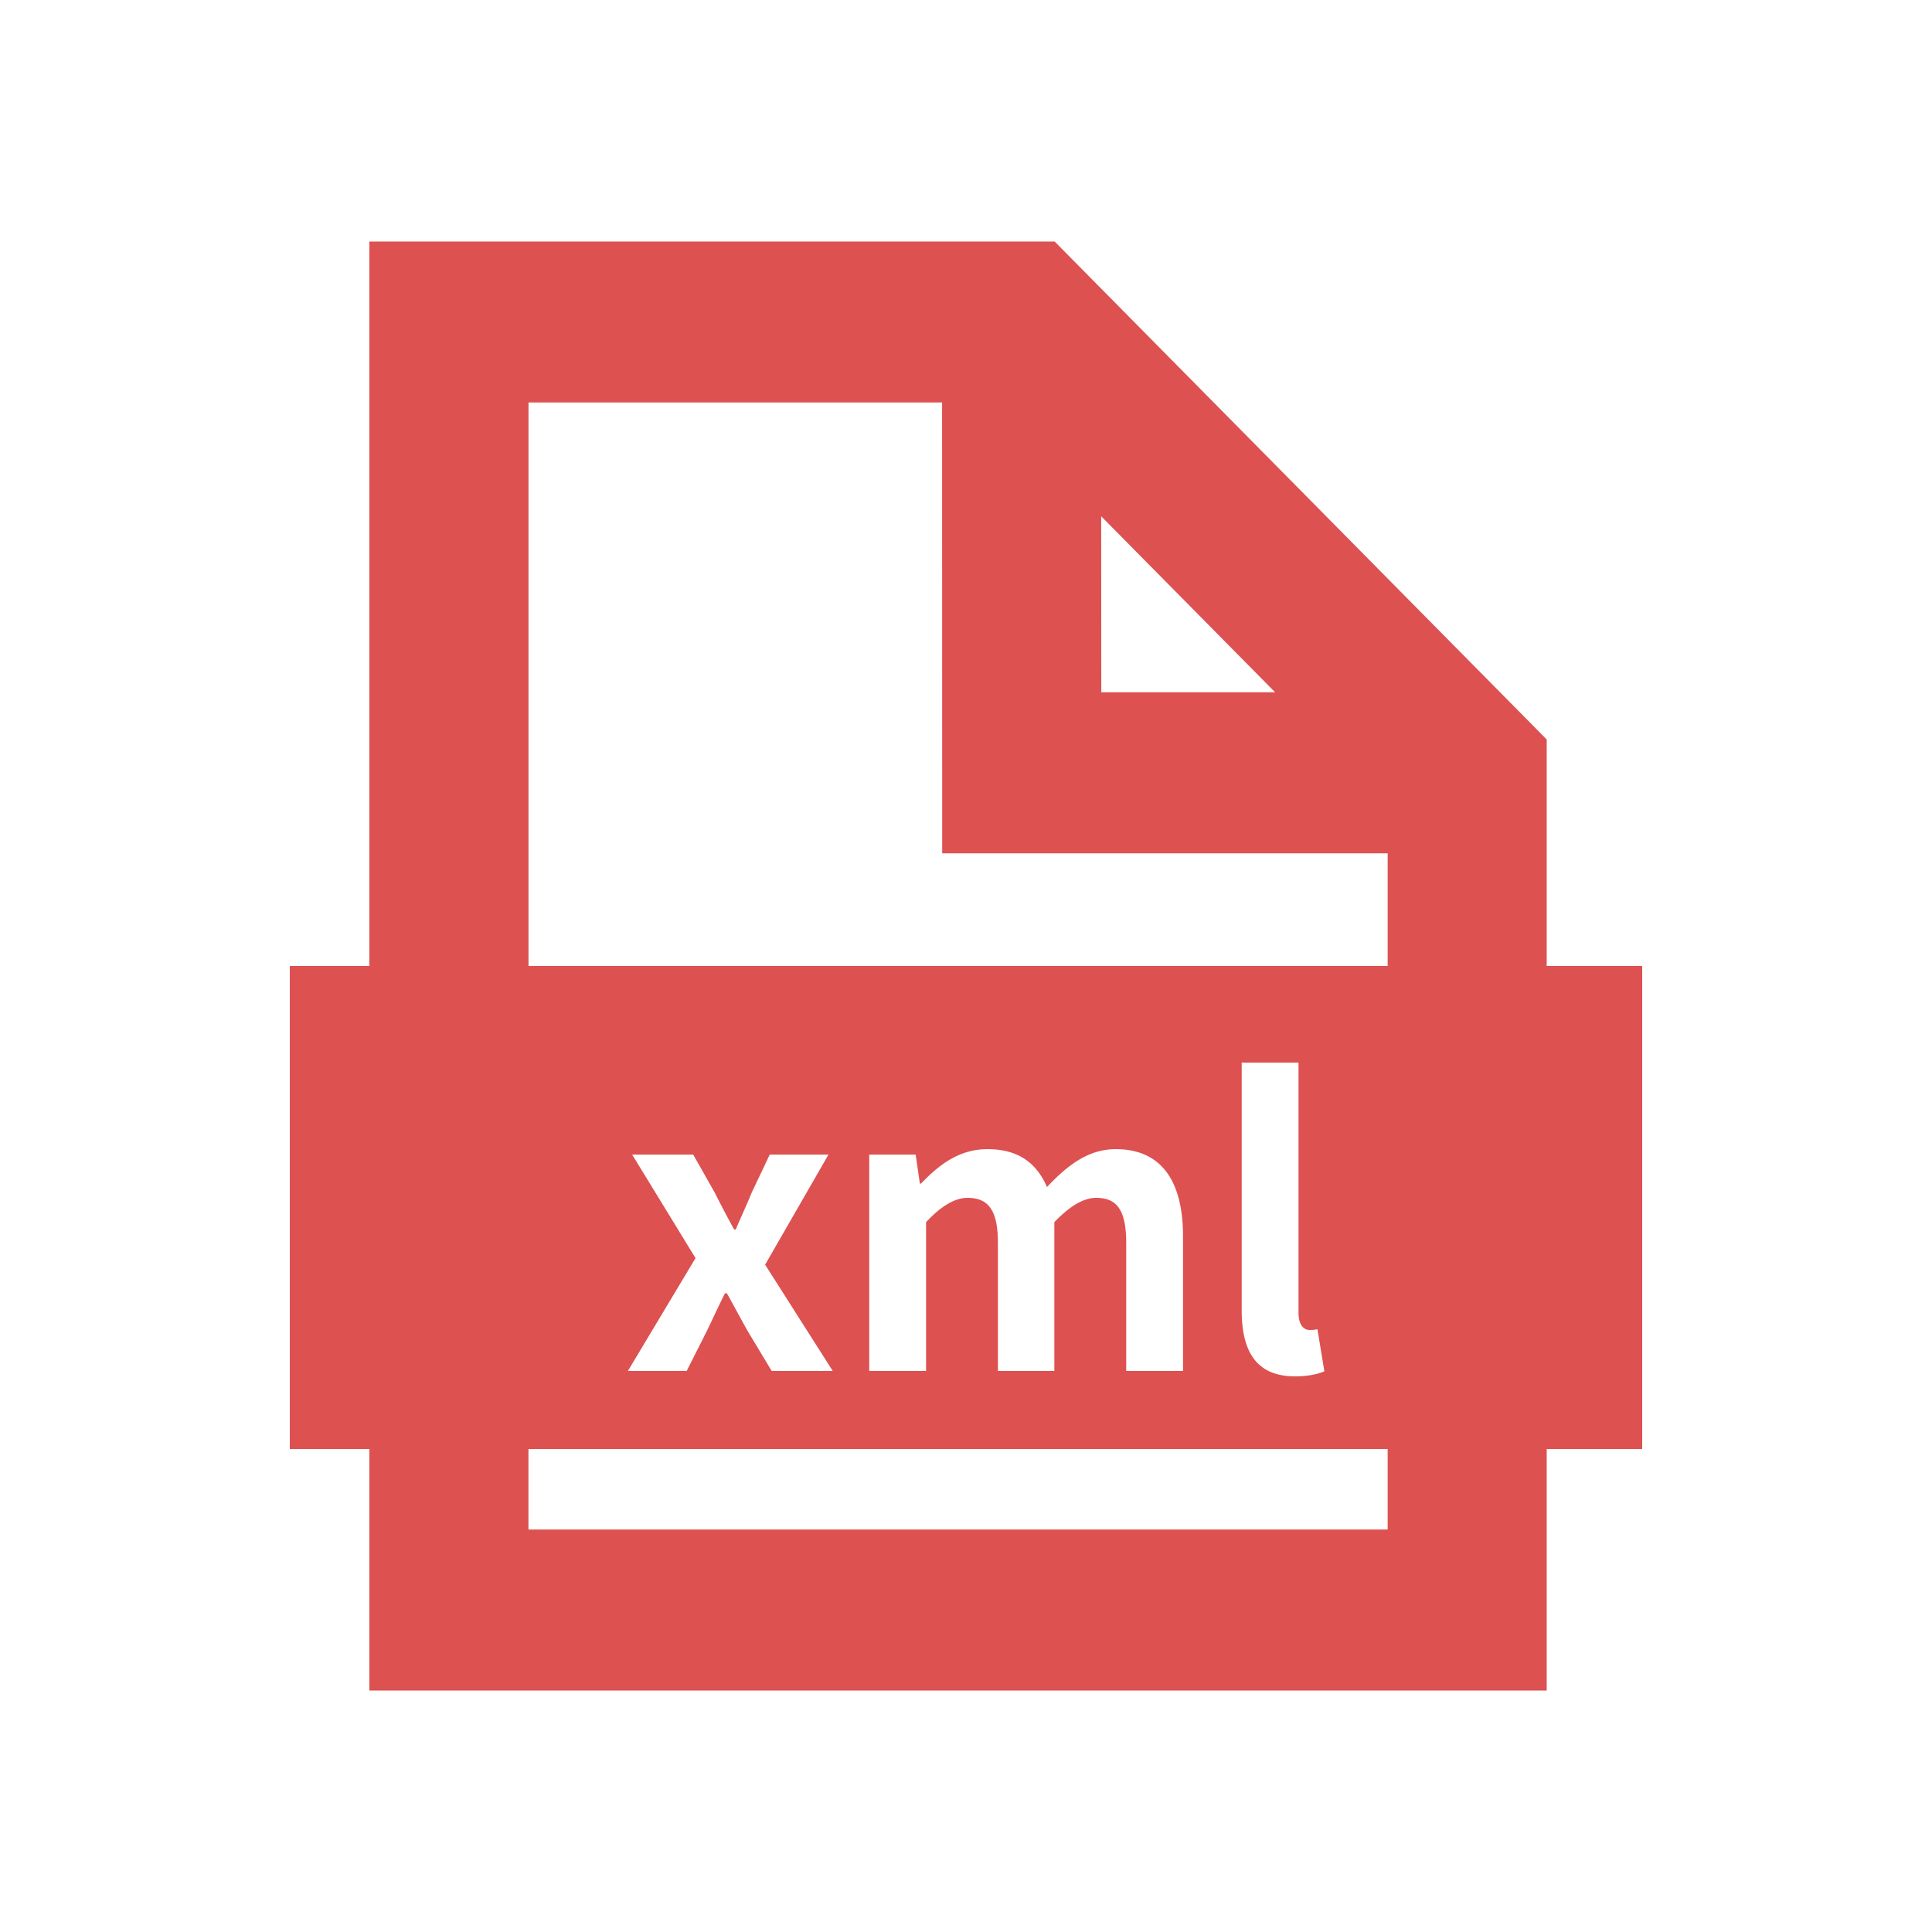 <svg t="1608617813040" class="icon" viewBox="0 0 1024 1024" version="1.1" xmlns="http://www.w3.org/2000/svg"  width="200" height="200"><path d="M195.763 128h363.213l260.813 263.936V512H870.4v256h-50.611v128H195.763v-128H153.6V512h42.163V128zM735.488 768H280.09v42.675H735.488V768z m-236.109-315.725l-0.051-238.95h-219.213V512H735.488v-59.725h-236.109z m84.275-178.611l0.051 93.261h92.134l-92.16-93.261z m118.298 453.171l-3.686-22.323a16.973 16.973 0 0 1-4.096 0.41c-2.867 0-5.939-2.253-5.939-9.216V563.2h-30.106v131.277c0 21.299 7.373 35.021 28.262 35.021 7.168 0 12.083-1.229 15.565-2.662z m-241.229-0.205h30.106v-78.848c7.987-8.602 15.36-12.902 21.914-12.902 10.854 0 16.179 6.144 16.179 23.962v67.789h29.901v-78.848c8.192-8.602 15.565-12.902 22.118-12.902 10.854 0 15.974 6.144 15.974 23.962v67.789h30.106v-71.475c0-28.877-11.264-46.08-35.635-46.08-14.95 0-26.01 9.011-36.454 20.07-5.53-12.698-15.155-20.07-31.539-20.07-14.95 0-25.6 8.192-35.226 18.227h-0.614l-2.253-15.36h-24.576v114.688z m-127.898 0h31.13l10.65-21.094c1.331-2.739 2.611-5.453 3.891-8.192 1.894-3.994 3.789-7.962 5.734-11.878h1.024c1.843 3.277 3.686 6.656 5.53 10.035 1.843 3.379 3.686 6.758 5.53 10.035l12.698 21.094h32.358l-35.84-56.32 33.587-58.368h-31.13l-9.626 20.275c-1.485 3.686-3.123 7.373-4.736 11.008-1.254 2.842-2.509 5.658-3.661 8.448H389.12a582.554 582.554 0 0 1-10.24-19.456l-11.469-20.275h-32.358l33.587 54.886-35.84 59.802z" fill="#DD5151" ></path></svg>